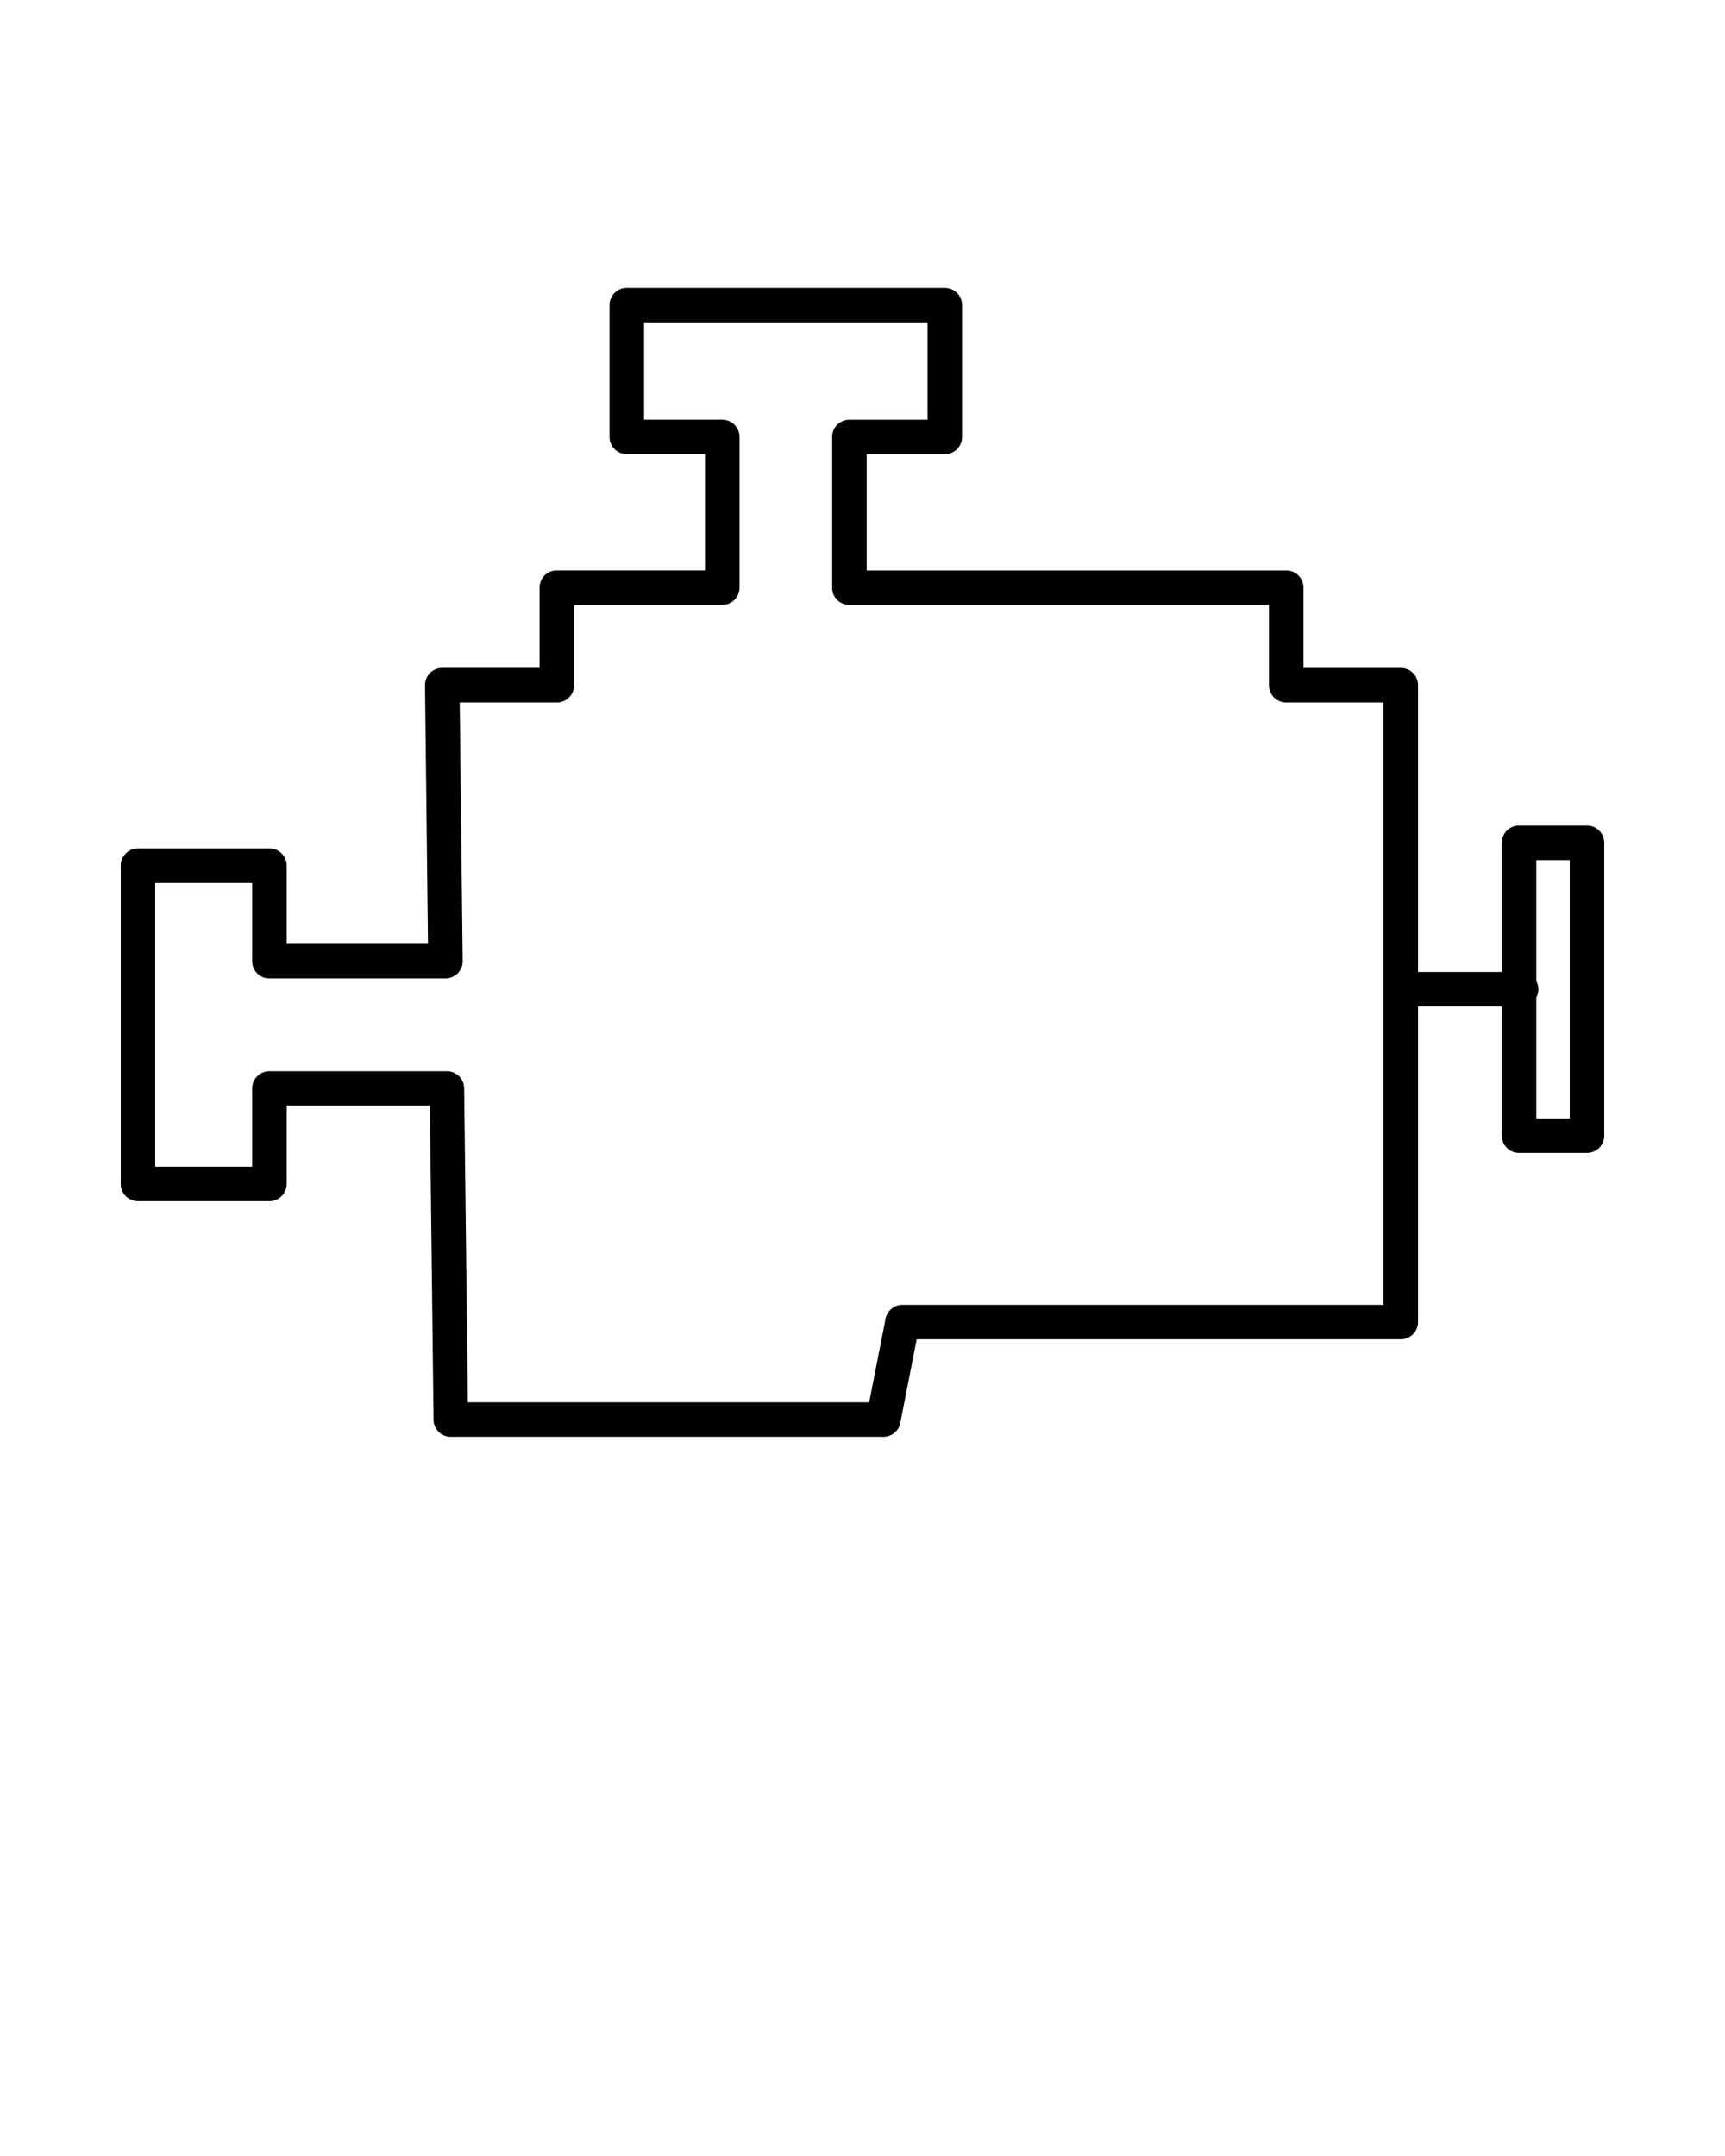 <svg xmlns:dc="http://purl.org/dc/elements/1.1/" xmlns:cc="http://creativecommons.org/ns#" xmlns:rdf="http://www.w3.org/1999/02/22-rdf-syntax-ns#" xmlns:svg="http://www.w3.org/2000/svg" xmlns="http://www.w3.org/2000/svg" xmlns:sodipodi="http://sodipodi.sourceforge.net/DTD/sodipodi-0.dtd" xmlns:inkscape="http://www.inkscape.org/namespaces/inkscape" version="1.1" x="0px" y="0px" viewBox="0 0 100 125"><g transform="translate(0,-952.362)"><path d="m 54.773,969.058 a 1,1 0 0 1 1,1 l 0,7.638 a 1,1 0 0 1 -1,1 l -4.532,0 0,6.737 24.324,0 a 1,1 0 0 1 1,1 l 0,4.656 5.64,0 a 1,1 0 0 1 1,1 l 0,16.626 4.856,0 0,-7.49 a 1,1 0 0 1 1,-1 l 3.939,0 a 1,1 0 0 1 1,1 l 0,16.979 a 1,1 0 0 1 -1,1 l -3.939,0 a 1,1 0 0 1 -1,-1 l 0,-7.49 -4.856,0 0,18.296 a 1,1 0 0 1 -1,1 l -28.063,0 -0.95,4.848 a 1,1 0 0 1 -0.981,0.807 l -25.077,0 a 1,1 0 0 1 -1,-0.988 l -0.214,-18.21 -8.3,0 0,4.537 a 1,1 0 0 1 -1,1 l -7.62,0 a 1,1 0 0 1 -1,-1 l 0,-18.455 a 1,1 0 0 1 1,-1 l 7.62,0 a 1,1 0 0 1 1,1 l 0,4.537 8.191,0 -0.172,-14.987 a 1,1 0 0 1 1,-1.012 l 5.64,0 0,-4.656 a 1,1 0 0 1 1,-1 l 8.589,0 0,-6.737 -4.532,0 a 1,1 0 0 1 -1,-1 l 0,-7.638 a 1,1 0 0 1 1,-1 l 18.436,0 z m -1,2 -16.436,0 0,5.638 4.532,0 a 1,1 0 0 1 1,1 l 0,8.737 a 1,1 0 0 1 -1,1 l -8.589,0 0,4.656 a 1,1 0 0 1 -1,1 l -5.629,0 0.171,14.988 a 1,1 0 0 1 -1,1.011 l -10.203,0 a 1,1 0 0 1 -1,-1 l 0,-4.537 -5.62,0 0,16.455 5.62,0 0,-4.537 a 1,1 0 0 1 1,-1 l 10.289,0 a 1,1 0 0 1 1,0.988 l 0.214,18.21 23.265,0 0.95,-4.848 a 1,1 0 0 1 0.981,-0.807 l 27.886,0 0,-18.296 0,-0.216 0,-16.41 -5.64,0 a 1,1 0 0 1 -1,-1 l 0,-4.656 -24.324,0 a 1,1 0 0 1 -1,-1 l 0,-8.737 a 1,1 0 0 1 1,-1 l 4.532,0 0,-5.638 z m 37.227,31.168 -1.939,0 0,7.013 a 1,1 0 0 1 0,0.954 l 0,7.013 1.939,0 0,-14.979 z" style="text-indent:0;text-transform:none;direction:ltr;block-progression:tb;baseline-shift:baseline;color:#000000;enable-background:accumulate;" fill="#000000" fill-opacity="1" fill-rule="evenodd" stroke="none" marker="none" visibility="visible" display="inline" overflow="visible"/></g></svg>